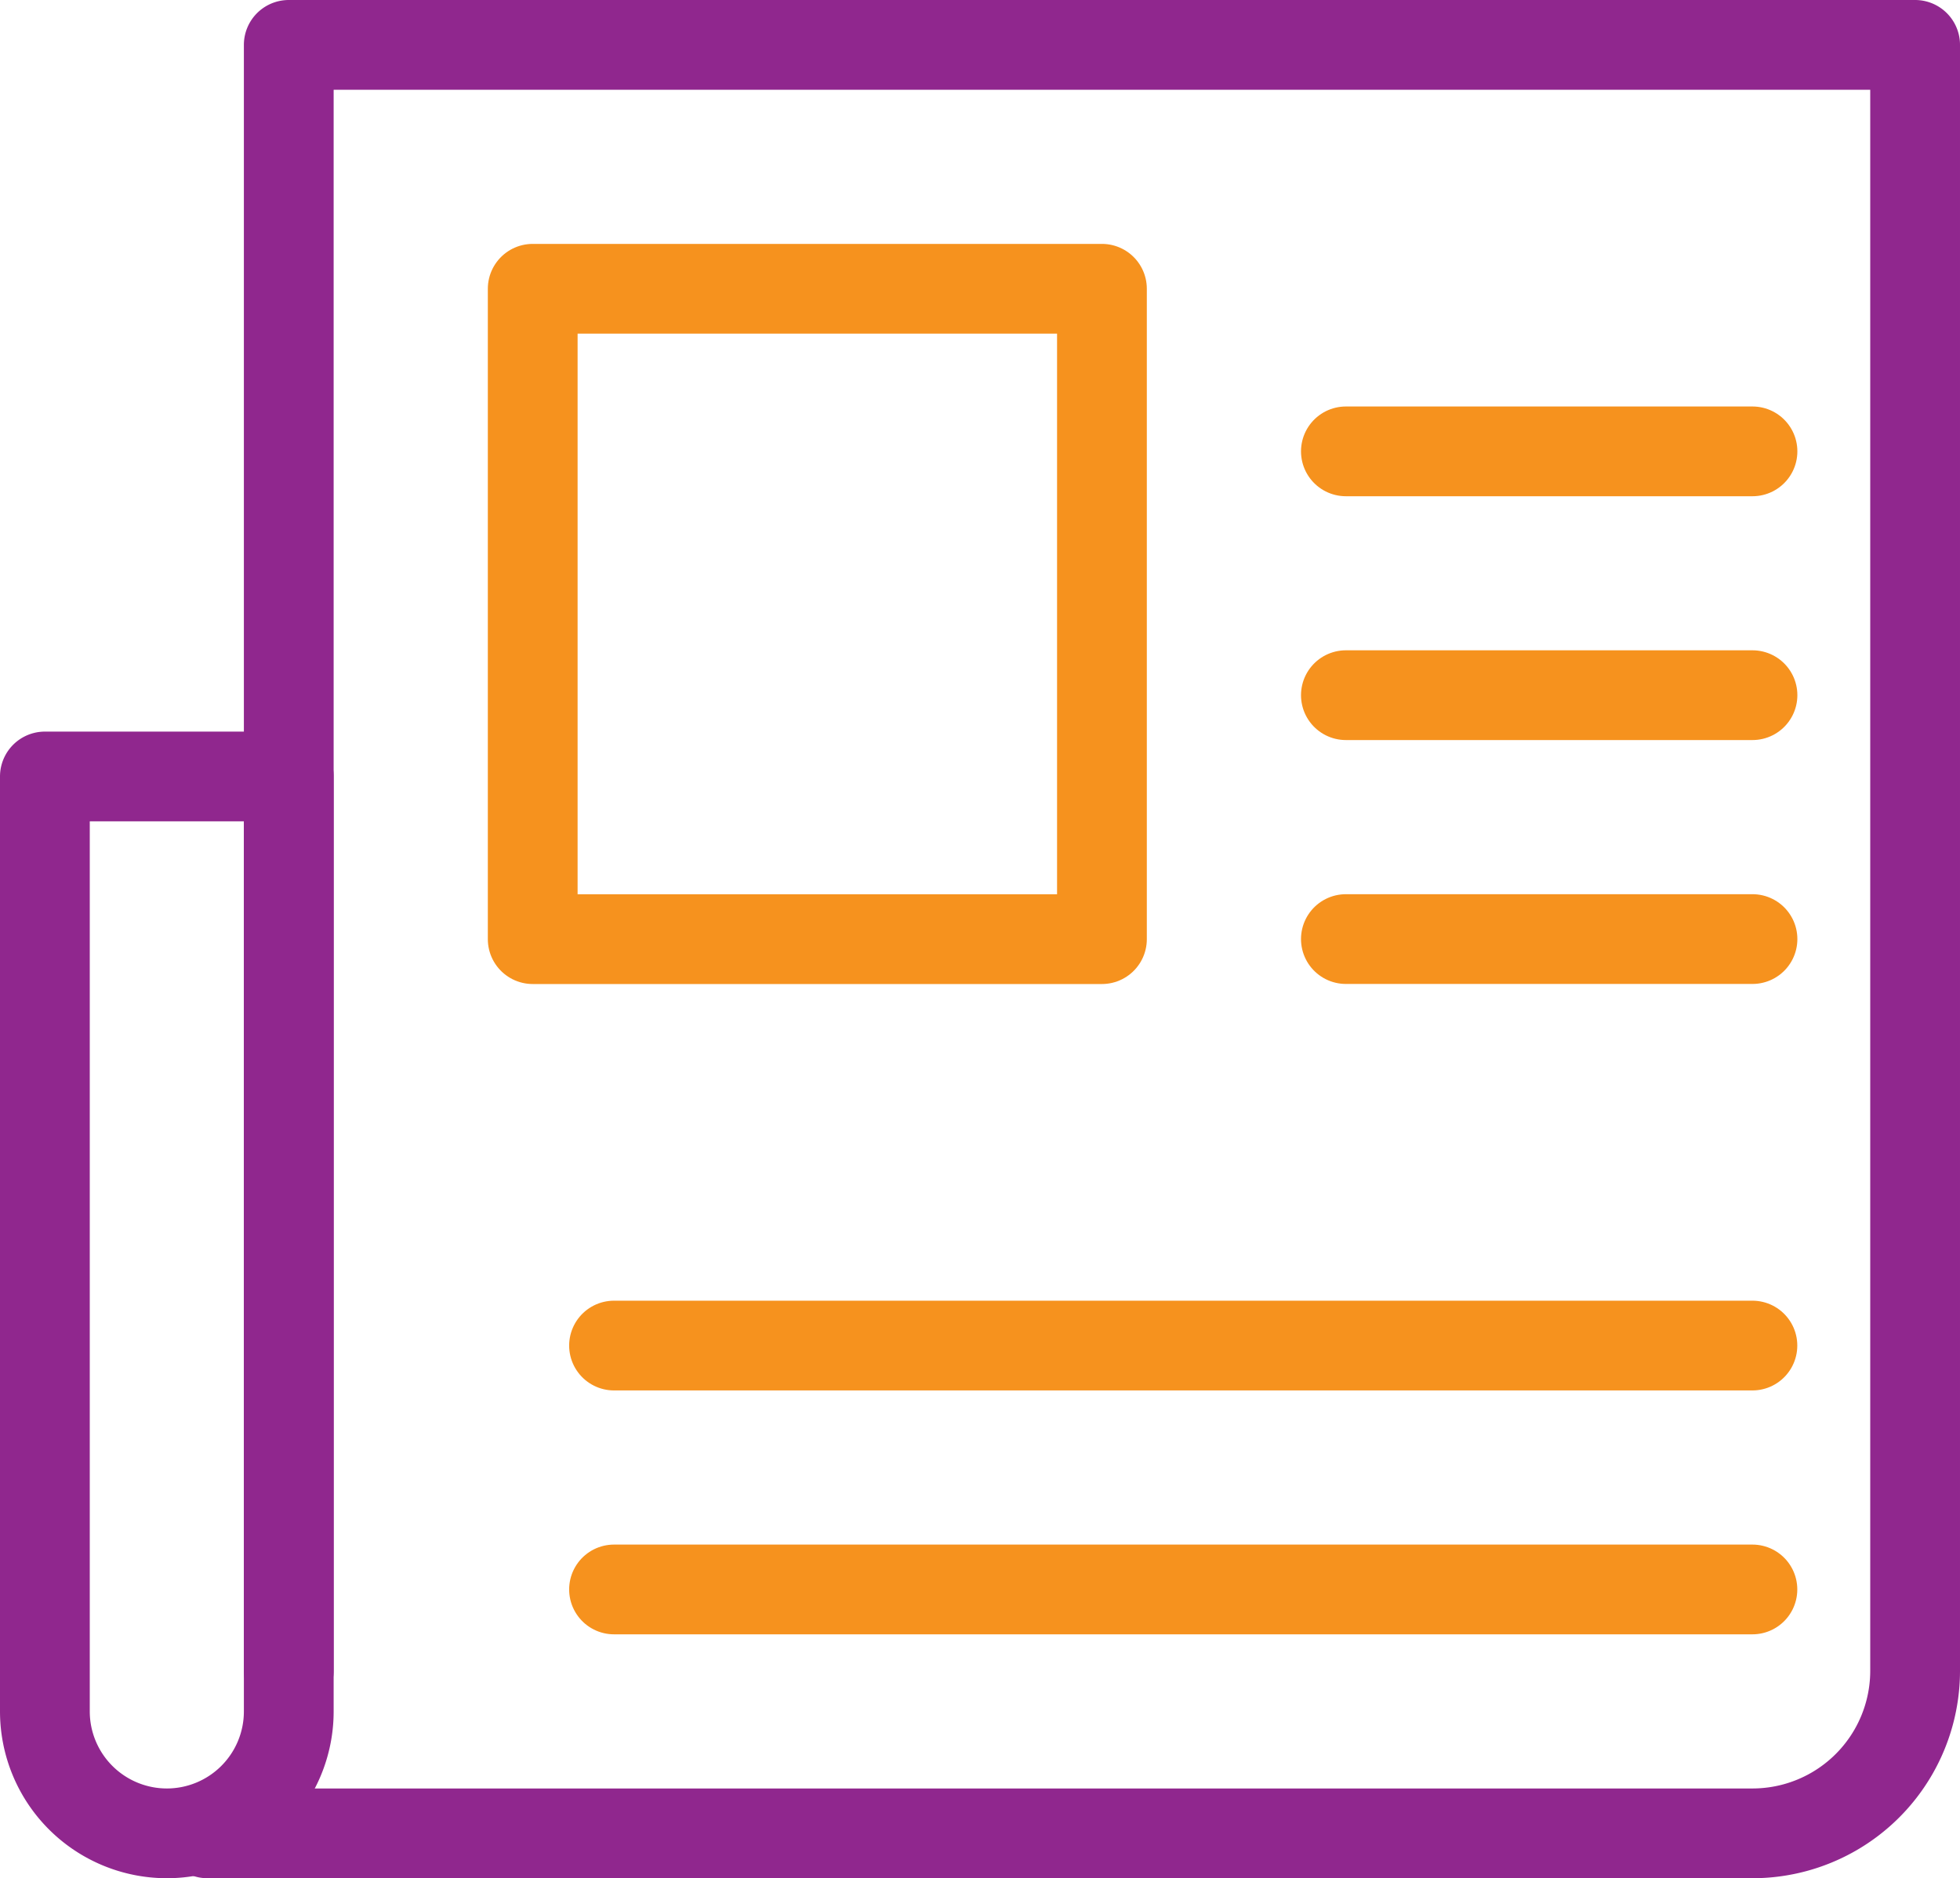 <svg xmlns="http://www.w3.org/2000/svg" width="26.2" height="25.113" viewBox="0 0 26.2 25.113">
  <g id="Group_668" data-name="Group 668" transform="translate(-3673.551 -1715.769)">
    <path id="Path_3624" data-name="Path 3624" d="M3675.781,1740.282h0a1.631,1.631,0,0,1-1.63-1.631v-12.5h3.26v12.5A1.63,1.63,0,0,1,3675.781,1740.282Z" fill="none" stroke="#90278e" stroke-linecap="round" stroke-linejoin="round" stroke-width="1.2"/>
    <path id="Path_3625" data-name="Path 3625" d="M3677.411,1738.108v-21.739h21.74v21.739a2.174,2.174,0,0,1-2.174,2.174h-20.653" fill="none" stroke="#90278e" stroke-linecap="round" stroke-linejoin="round" stroke-width="1.2"/>
    <rect id="Rectangle_265" data-name="Rectangle 265" width="7.609" height="8.696" transform="translate(3680.672 1719.63)" fill="none" stroke="#f6921e" stroke-linecap="round" stroke-linejoin="round" stroke-width="1.2"/>
    <line id="Line_289" data-name="Line 289" x2="5.435" transform="translate(3691.542 1721.804)" fill="none" stroke="#f6921e" stroke-linecap="round" stroke-linejoin="round" stroke-width="1.2"/>
    <line id="Line_290" data-name="Line 290" x2="5.435" transform="translate(3691.542 1725.064)" fill="none" stroke="#f6921e" stroke-linecap="round" stroke-linejoin="round" stroke-width="1.2"/>
    <line id="Line_291" data-name="Line 291" x2="5.435" transform="translate(3691.542 1728.325)" fill="none" stroke="#f6921e" stroke-linecap="round" stroke-linejoin="round" stroke-width="1.2"/>
    <line id="Line_292" data-name="Line 292" x2="15.217" transform="translate(3681.759 1733.76)" fill="none" stroke="#f6921e" stroke-linecap="round" stroke-linejoin="round" stroke-width="1.2"/>
    <line id="Line_293" data-name="Line 293" x2="15.217" transform="translate(3681.759 1737.021)" fill="none" stroke="#f6921e" stroke-linecap="round" stroke-linejoin="round" stroke-width="1.2"/>
  </g>
</svg>
